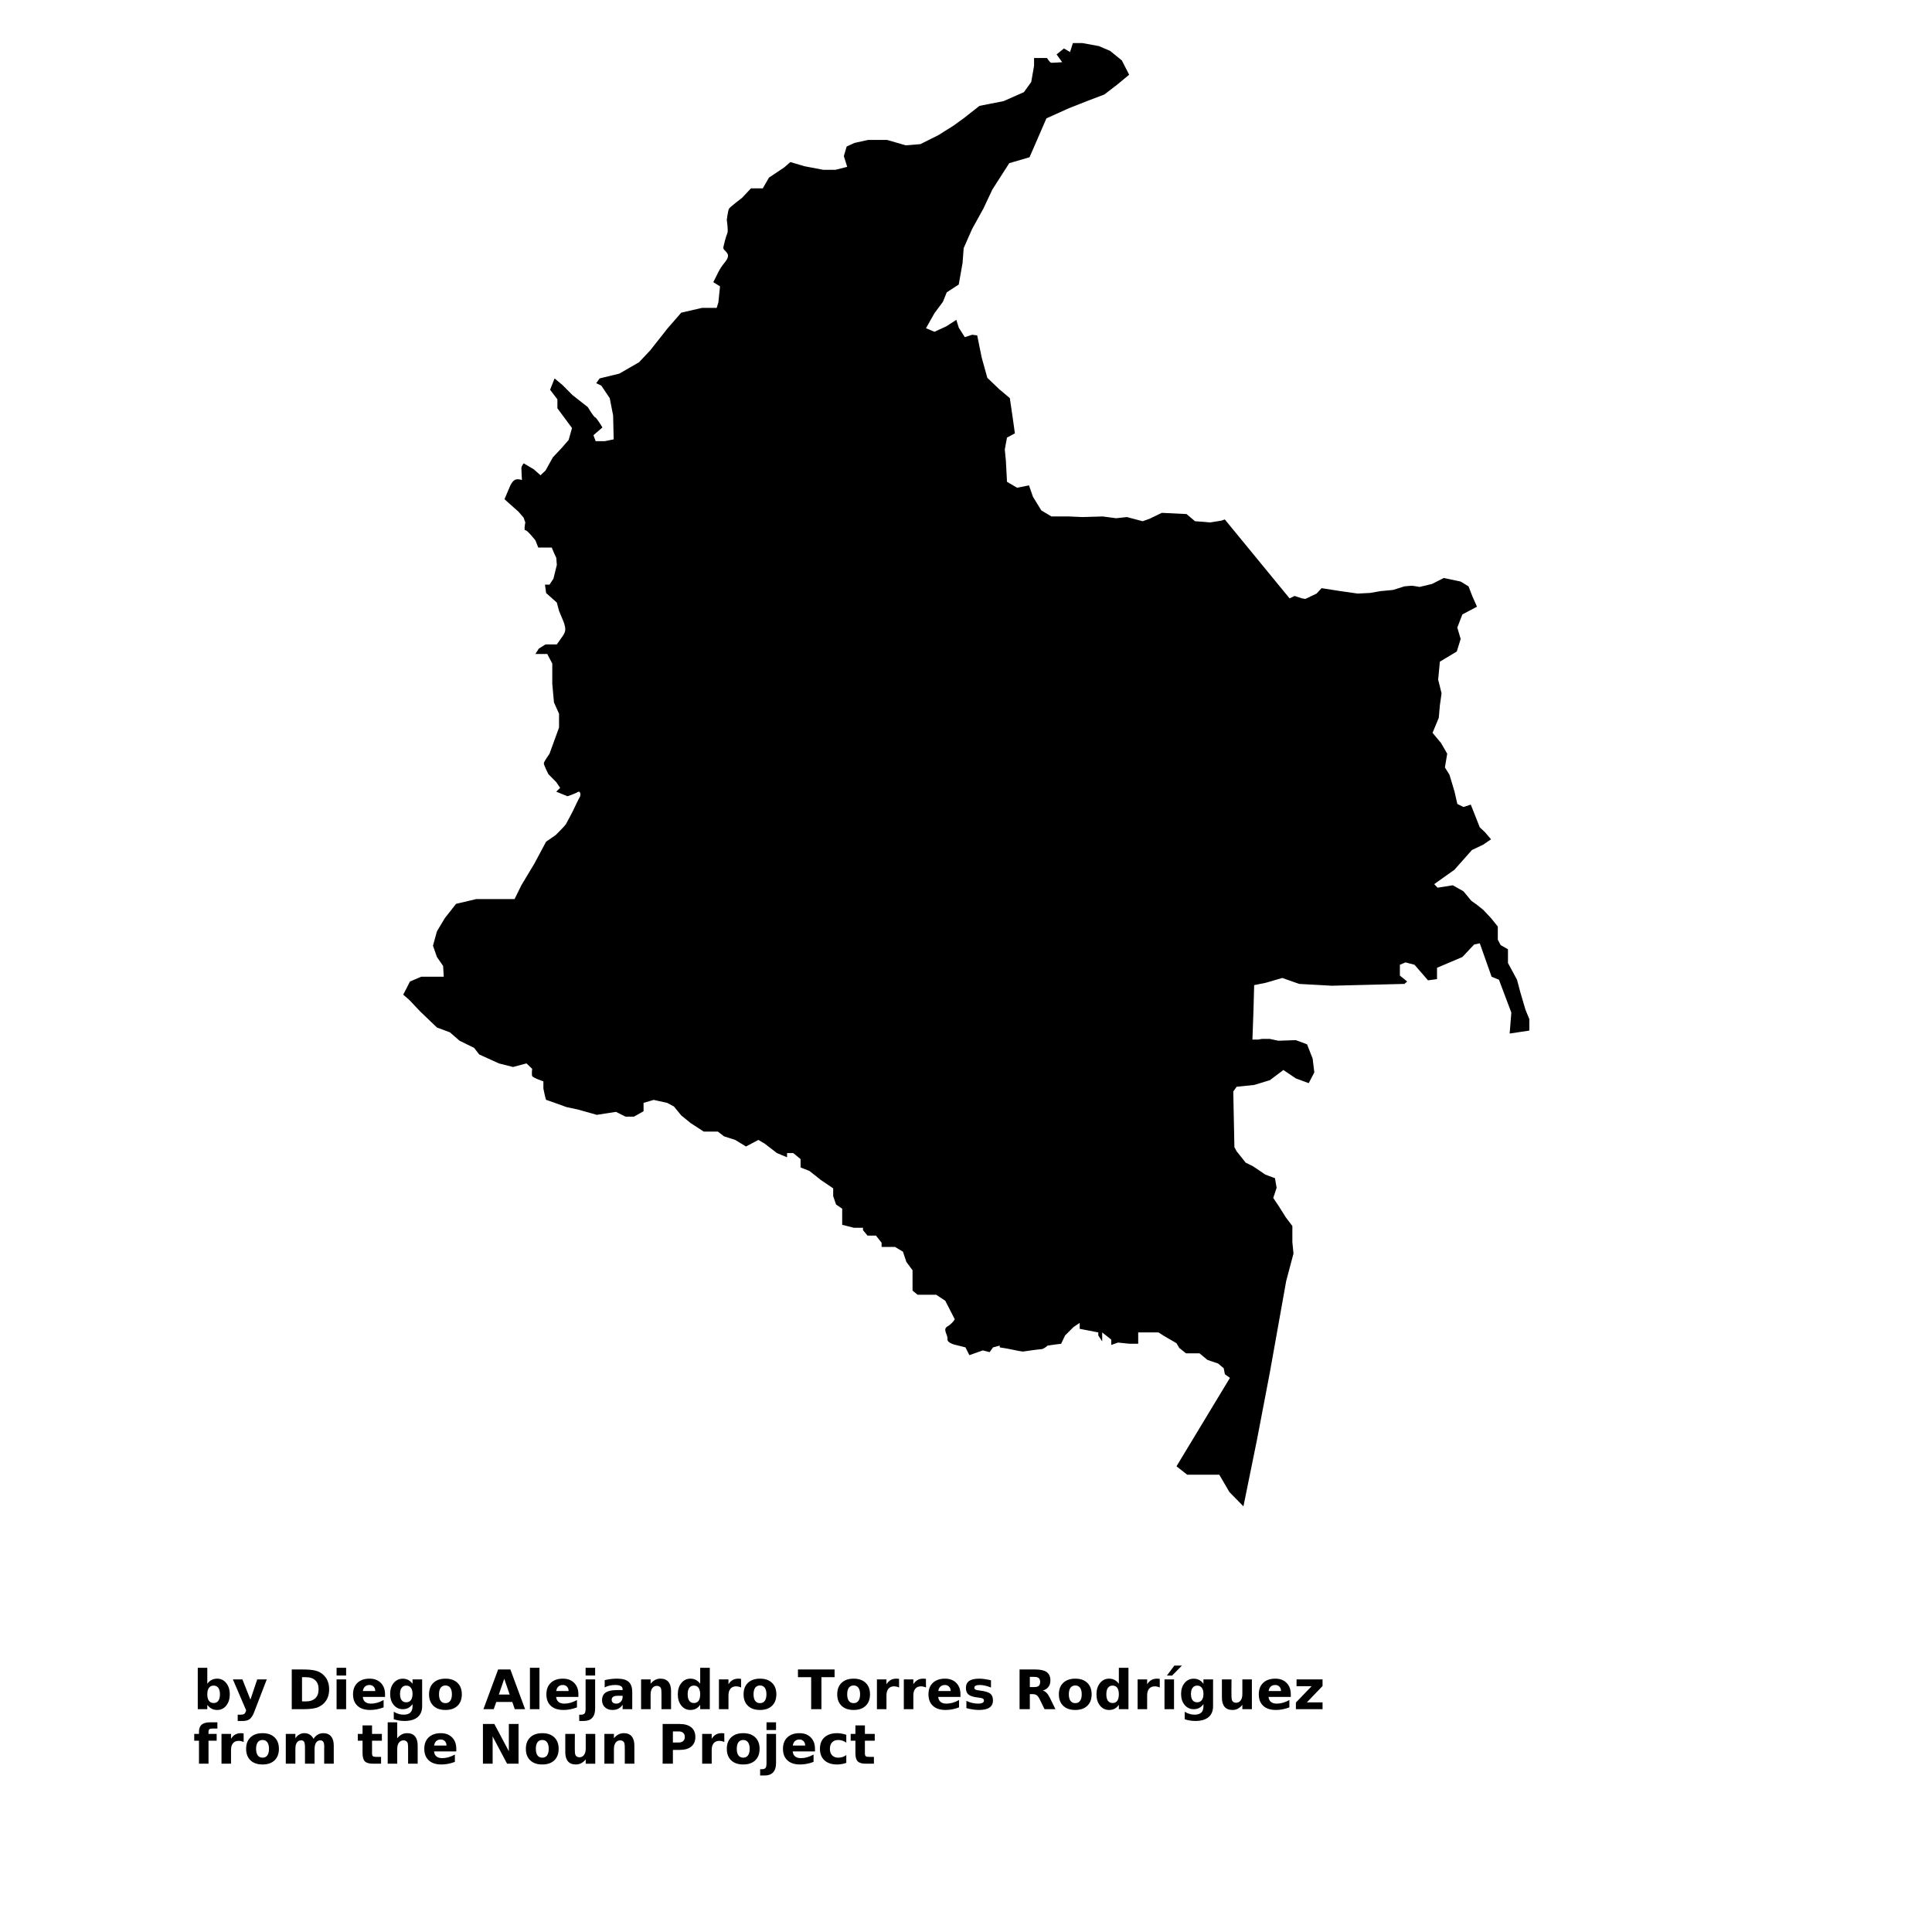 <?xml version="1.0" encoding="UTF-8"?>
<svg width="700pt" height="700pt" version="1.1" viewBox="0 0 700 700" xmlns="http://www.w3.org/2000/svg" xmlns:xlink="http://www.w3.org/1999/xlink">
 <defs>
  <symbol id="aa" overflow="visible">
   <path d="m7.406-2.234c0.738 0 1.301-0.266 1.688-0.797 0.395-0.539 0.594-1.328 0.594-2.359s-0.199-1.812-0.594-2.344c-0.387-0.539-0.949-0.812-1.688-0.812-0.742 0-1.309 0.273-1.703 0.812-0.398 0.543-0.594 1.324-0.594 2.344 0 1.023 0.195 1.805 0.594 2.344 0.395 0.543 0.961 0.812 1.703 0.812zm-2.297-6.984c0.477-0.633 1.004-1.098 1.578-1.391 0.582-0.301 1.25-0.453 2-0.453 1.332 0 2.426 0.531 3.281 1.594 0.852 1.055 1.281 2.414 1.281 4.078 0 1.668-0.43 3.031-1.281 4.094-0.855 1.055-1.949 1.578-3.281 1.578-0.75 0-1.418-0.152-2-0.453-0.574-0.301-1.102-0.766-1.578-1.391v1.562h-3.453v-15h3.453z"/>
  </symbol>
  <symbol id="u" overflow="visible">
   <path d="m0.234-10.797h3.453l2.906 7.328 2.469-7.328h3.453l-4.547 11.812c-0.449 1.207-0.98 2.051-1.594 2.531-0.605 0.477-1.406 0.719-2.406 0.719h-1.984v-2.266h1.078c0.582 0 1.004-0.094 1.266-0.281 0.27-0.188 0.477-0.523 0.625-1l0.094-0.297z"/>
  </symbol>
  <symbol id="m" overflow="visible">
   <path d="m5.531-11.594v8.781h1.328c1.508 0 2.664-0.375 3.469-1.125 0.801-0.75 1.203-1.844 1.203-3.281 0-1.426-0.402-2.508-1.203-3.25-0.793-0.75-1.949-1.125-3.469-1.125zm-3.719-2.797h3.922c2.176 0 3.801 0.156 4.875 0.469 1.07 0.305 1.988 0.828 2.75 1.578 0.676 0.648 1.176 1.398 1.5 2.25 0.332 0.844 0.5 1.805 0.5 2.875 0 1.094-0.168 2.07-0.5 2.922-0.324 0.844-0.824 1.594-1.5 2.25-0.773 0.742-1.699 1.266-2.781 1.578-1.074 0.312-2.688 0.469-4.844 0.469h-3.922z"/>
  </symbol>
  <symbol id="l" overflow="visible">
   <path d="m1.656-10.797h3.453v10.797h-3.453zm0-4.203h3.453v2.812h-3.453z"/>
  </symbol>
  <symbol id="b" overflow="visible">
   <path d="m12.438-5.422v0.969h-8.062c0.082 0.812 0.375 1.422 0.875 1.828s1.195 0.609 2.094 0.609c0.727 0 1.473-0.102 2.234-0.312 0.758-0.219 1.539-0.547 2.344-0.984v2.656c-0.812 0.312-1.633 0.547-2.453 0.703-0.812 0.156-1.625 0.234-2.438 0.234-1.961 0-3.481-0.492-4.562-1.484-1.086-1-1.625-2.394-1.625-4.188 0-1.758 0.531-3.144 1.594-4.156 1.07-1.008 2.539-1.516 4.406-1.516 1.695 0 3.051 0.512 4.062 1.531 1.02 1.023 1.531 2.391 1.531 4.109zm-3.547-1.156c0-0.656-0.195-1.18-0.578-1.578-0.375-0.406-0.875-0.609-1.5-0.609-0.668 0-1.211 0.188-1.625 0.562-0.418 0.375-0.68 0.918-0.781 1.625z"/>
  </symbol>
  <symbol id="d" overflow="visible">
   <path d="m9-1.828c-0.469 0.625-0.992 1.09-1.562 1.391-0.574 0.293-1.234 0.438-1.984 0.438-1.324 0-2.418-0.516-3.281-1.547-0.855-1.039-1.281-2.367-1.281-3.984 0-1.613 0.426-2.938 1.281-3.969 0.863-1.031 1.957-1.547 3.281-1.547 0.75 0 1.41 0.152 1.984 0.453 0.57 0.293 1.094 0.758 1.562 1.391v-1.594h3.484v9.703c0 1.738-0.555 3.066-1.656 3.984-1.094 0.914-2.684 1.375-4.766 1.375-0.68 0-1.336-0.055-1.969-0.156-0.625-0.105-1.258-0.262-1.891-0.469v-2.703c0.602 0.352 1.191 0.613 1.766 0.781 0.582 0.176 1.172 0.266 1.766 0.266 1.125 0 1.945-0.25 2.469-0.75 0.531-0.5 0.797-1.273 0.797-2.328zm-2.266-6.719c-0.719 0-1.277 0.266-1.672 0.797-0.398 0.523-0.594 1.262-0.594 2.219 0 0.992 0.191 1.746 0.578 2.266 0.383 0.512 0.945 0.766 1.688 0.766 0.719 0 1.273-0.266 1.672-0.797 0.395-0.531 0.594-1.273 0.594-2.234 0-0.957-0.199-1.695-0.594-2.219-0.398-0.531-0.953-0.797-1.672-0.797z"/>
  </symbol>
  <symbol id="a" overflow="visible">
   <path d="m6.797-8.594c-0.762 0-1.344 0.277-1.75 0.828-0.398 0.555-0.594 1.344-0.594 2.375s0.195 1.824 0.594 2.375c0.406 0.555 0.988 0.828 1.75 0.828 0.75 0 1.32-0.273 1.719-0.828 0.406-0.551 0.609-1.344 0.609-2.375s-0.203-1.82-0.609-2.375c-0.398-0.551-0.969-0.828-1.719-0.828zm0-2.469c1.852 0 3.301 0.508 4.344 1.516 1.051 1 1.578 2.387 1.578 4.156 0 1.773-0.527 3.164-1.578 4.172-1.043 1-2.492 1.5-4.344 1.5-1.867 0-3.324-0.5-4.375-1.5-1.055-1.008-1.578-2.398-1.578-4.172 0-1.77 0.523-3.156 1.578-4.156 1.051-1.008 2.508-1.516 4.375-1.516z"/>
  </symbol>
  <symbol id="k" overflow="visible">
   <path d="m10.547-2.625h-5.797l-0.922 2.625h-3.734l5.328-14.391h4.438l5.328 14.391h-3.734zm-4.875-2.672h3.938l-1.969-5.719z"/>
  </symbol>
  <symbol id="j" overflow="visible">
   <path d="m1.656-15h3.453v15h-3.453z"/>
  </symbol>
  <symbol id="i" overflow="visible">
   <path d="m1.656-10.797h3.453v10.609c0 1.445-0.352 2.551-1.047 3.312-0.688 0.758-1.695 1.141-3.016 1.141h-1.703v-2.266h0.594c0.656 0 1.102-0.152 1.344-0.453 0.25-0.293 0.375-0.871 0.375-1.734zm0-4.203h3.453v2.812h-3.453z"/>
  </symbol>
  <symbol id="z" overflow="visible">
   <path d="m6.5-4.859c-0.719 0-1.262 0.125-1.625 0.375-0.367 0.242-0.547 0.602-0.547 1.078 0 0.43 0.145 0.766 0.438 1.016 0.289 0.25 0.695 0.375 1.219 0.375 0.656 0 1.203-0.227 1.641-0.688 0.445-0.469 0.672-1.055 0.672-1.766v-0.391zm5.281-1.297v6.156h-3.484v-1.594c-0.469 0.648-0.996 1.121-1.578 1.422-0.574 0.301-1.273 0.453-2.094 0.453-1.125 0-2.039-0.32-2.734-0.969-0.699-0.656-1.047-1.504-1.047-2.547 0-1.27 0.438-2.203 1.312-2.797s2.242-0.891 4.109-0.891h2.031v-0.266c0-0.539-0.219-0.938-0.656-1.188-0.43-0.258-1.102-0.391-2.016-0.391-0.742 0-1.43 0.074-2.062 0.219-0.637 0.148-1.227 0.371-1.766 0.672v-2.641c0.738-0.176 1.477-0.312 2.219-0.406 0.75-0.094 1.5-0.141 2.25-0.141 1.945 0 3.352 0.387 4.219 1.156 0.863 0.773 1.297 2.023 1.297 3.75z"/>
  </symbol>
  <symbol id="h" overflow="visible">
   <path d="m12.516-6.578v6.578h-3.469v-5.031c0-0.938-0.023-1.582-0.062-1.938-0.043-0.352-0.117-0.613-0.219-0.781-0.137-0.219-0.32-0.391-0.547-0.516-0.23-0.125-0.496-0.188-0.797-0.188-0.719 0-1.289 0.277-1.703 0.828-0.406 0.555-0.609 1.324-0.609 2.312v5.312h-3.453v-10.797h3.453v1.578c0.52-0.633 1.07-1.098 1.656-1.391 0.582-0.301 1.227-0.453 1.938-0.453 1.25 0 2.195 0.387 2.844 1.156 0.645 0.762 0.969 1.871 0.969 3.328z"/>
  </symbol>
  <symbol id="g" overflow="visible">
   <path d="m9-9.219v-5.781h3.484v15h-3.484v-1.562c-0.469 0.637-0.992 1.105-1.562 1.406-0.574 0.289-1.234 0.438-1.984 0.438-1.336 0-2.43-0.523-3.281-1.578-0.855-1.062-1.281-2.426-1.281-4.094 0-1.664 0.426-3.023 1.281-4.078 0.852-1.062 1.945-1.594 3.281-1.594 0.738 0 1.395 0.152 1.969 0.453 0.582 0.293 1.109 0.758 1.578 1.391zm-2.266 6.984c0.738 0 1.301-0.266 1.688-0.797 0.383-0.539 0.578-1.328 0.578-2.359s-0.195-1.812-0.578-2.344c-0.387-0.539-0.949-0.812-1.688-0.812-0.742 0-1.305 0.273-1.688 0.812-0.387 0.531-0.578 1.312-0.578 2.344s0.191 1.82 0.578 2.359c0.383 0.531 0.945 0.797 1.688 0.797z"/>
  </symbol>
  <symbol id="c" overflow="visible">
   <path d="m9.688-7.859c-0.305-0.145-0.605-0.25-0.906-0.312-0.305-0.07-0.605-0.109-0.906-0.109-0.887 0-1.57 0.289-2.047 0.859-0.48 0.574-0.719 1.391-0.719 2.453v4.969h-3.453v-10.797h3.453v1.766c0.445-0.707 0.957-1.223 1.531-1.547 0.57-0.32 1.258-0.484 2.062-0.484 0.113 0 0.238 0.008 0.375 0.016 0.133 0.012 0.332 0.031 0.594 0.062z"/>
  </symbol>
  <symbol id="y" overflow="visible">
   <path d="m0.094-14.391h13.266v2.797h-4.766v11.594h-3.719v-11.594h-4.781z"/>
  </symbol>
  <symbol id="x" overflow="visible">
   <path d="m10.094-10.469v2.625c-0.742-0.301-1.453-0.531-2.141-0.688s-1.336-0.234-1.938-0.234c-0.656 0-1.148 0.086-1.469 0.25-0.324 0.156-0.484 0.406-0.484 0.75 0 0.281 0.117 0.496 0.359 0.641 0.25 0.148 0.688 0.258 1.312 0.328l0.594 0.078c1.77 0.23 2.957 0.605 3.562 1.125 0.613 0.512 0.922 1.312 0.922 2.406 0 1.156-0.422 2.027-1.266 2.609-0.844 0.574-2.109 0.859-3.797 0.859-0.719 0-1.461-0.059-2.219-0.172-0.762-0.113-1.543-0.281-2.344-0.5v-2.625c0.688 0.336 1.391 0.586 2.109 0.75 0.727 0.168 1.461 0.25 2.203 0.25 0.676 0 1.188-0.094 1.531-0.281s0.516-0.461 0.516-0.828c0-0.312-0.121-0.539-0.359-0.688-0.23-0.156-0.699-0.273-1.406-0.359l-0.609-0.078c-1.531-0.188-2.609-0.539-3.234-1.062-0.617-0.52-0.922-1.312-0.922-2.375 0-1.145 0.391-1.992 1.172-2.547 0.789-0.551 2-0.828 3.625-0.828 0.633 0 1.301 0.055 2 0.156 0.695 0.094 1.457 0.242 2.281 0.438z"/>
  </symbol>
  <symbol id="w" overflow="visible">
   <path d="m7.094-8.016c0.77 0 1.32-0.141 1.656-0.422 0.344-0.289 0.516-0.77 0.516-1.438 0-0.656-0.172-1.125-0.516-1.406-0.336-0.281-0.887-0.422-1.656-0.422h-1.562v3.688zm-1.562 2.562v5.453h-3.719v-14.391h5.672c1.895 0 3.285 0.32 4.172 0.953 0.883 0.637 1.328 1.641 1.328 3.016 0 0.949-0.234 1.73-0.703 2.344-0.461 0.605-1.148 1.055-2.062 1.344 0.5 0.117 0.953 0.383 1.359 0.797 0.406 0.406 0.812 1.023 1.219 1.844l2.016 4.094h-3.953l-1.75-3.578c-0.355-0.719-0.715-1.207-1.078-1.469-0.367-0.27-0.852-0.406-1.453-0.406z"/>
  </symbol>
  <symbol id="v" overflow="visible">
   <path d="m1.656-10.797h3.453v10.797h-3.453zm3.578-5h2.734l-3.562 3.625h-1.891z"/>
  </symbol>
  <symbol id="f" overflow="visible">
   <path d="m1.547-4.203v-6.594h3.469v1.078c0 0.586-0.008 1.32-0.016 2.203v1.766c0 0.867 0.02 1.492 0.062 1.875 0.039 0.387 0.117 0.668 0.234 0.844 0.133 0.219 0.316 0.391 0.547 0.516 0.227 0.125 0.492 0.188 0.797 0.188 0.719 0 1.281-0.273 1.688-0.828 0.414-0.562 0.625-1.332 0.625-2.312v-5.328h3.453v10.797h-3.453v-1.562c-0.523 0.625-1.074 1.09-1.656 1.391-0.586 0.301-1.227 0.453-1.922 0.453-1.25 0-2.203-0.379-2.859-1.141-0.648-0.77-0.969-1.883-0.969-3.344z"/>
  </symbol>
  <symbol id="t" overflow="visible">
   <path d="m1.125-10.797h9.422v2.406l-5.688 5.922h5.688v2.469h-9.656v-2.406l5.688-5.922h-5.453z"/>
  </symbol>
  <symbol id="s" overflow="visible">
   <path d="m8.766-15v2.266h-1.906c-0.492 0-0.836 0.09-1.031 0.266-0.188 0.18-0.281 0.484-0.281 0.922v0.75h2.953v2.469h-2.953v8.328h-3.453v-8.328h-1.719v-2.469h1.719v-0.75c0-1.176 0.328-2.047 0.984-2.609s1.672-0.844 3.047-0.844z"/>
  </symbol>
  <symbol id="r" overflow="visible">
   <path d="m11.672-9c0.438-0.676 0.953-1.188 1.547-1.531 0.602-0.352 1.266-0.531 1.984-0.531 1.238 0 2.18 0.387 2.828 1.156 0.656 0.762 0.984 1.871 0.984 3.328v6.578h-3.469v-5.625c0.008-0.082 0.016-0.172 0.016-0.266v-0.391c0-0.758-0.117-1.312-0.344-1.656-0.219-0.344-0.578-0.516-1.078-0.516-0.656 0-1.168 0.273-1.531 0.812-0.355 0.531-0.539 1.312-0.547 2.344v5.297h-3.469v-5.625c0-1.195-0.105-1.969-0.312-2.312-0.211-0.344-0.574-0.516-1.094-0.516-0.668 0-1.184 0.273-1.547 0.812-0.355 0.543-0.531 1.32-0.531 2.328v5.312h-3.469v-10.797h3.469v1.578c0.426-0.613 0.91-1.07 1.453-1.375 0.551-0.312 1.16-0.469 1.828-0.469 0.75 0 1.406 0.184 1.969 0.547 0.57 0.355 1.008 0.859 1.312 1.516z"/>
  </symbol>
  <symbol id="e" overflow="visible">
   <path d="m5.422-13.875v3.078h3.562v2.469h-3.562v4.578c0 0.5 0.098 0.84 0.297 1.016 0.207 0.18 0.609 0.266 1.203 0.266h1.766v2.469h-2.953c-1.367 0-2.336-0.281-2.906-0.844-0.562-0.57-0.844-1.539-0.844-2.906v-4.578h-1.719v-2.469h1.719v-3.078z"/>
  </symbol>
  <symbol id="q" overflow="visible">
   <path d="m12.516-6.578v6.578h-3.469v-5.016c0-0.945-0.023-1.598-0.062-1.953-0.043-0.352-0.117-0.613-0.219-0.781-0.137-0.219-0.32-0.391-0.547-0.516-0.23-0.125-0.496-0.188-0.797-0.188-0.719 0-1.289 0.277-1.703 0.828-0.406 0.555-0.609 1.324-0.609 2.312v5.312h-3.453v-15h3.453v5.781c0.52-0.633 1.07-1.098 1.656-1.391 0.582-0.301 1.227-0.453 1.938-0.453 1.25 0 2.195 0.387 2.844 1.156 0.645 0.762 0.969 1.871 0.969 3.328z"/>
  </symbol>
  <symbol id="p" overflow="visible">
   <path d="m1.812-14.391h4.141l5.25 9.875v-9.875h3.516v14.391h-4.156l-5.234-9.875v9.875h-3.516z"/>
  </symbol>
  <symbol id="o" overflow="visible">
   <path d="m1.812-14.391h6.156c1.832 0 3.238 0.406 4.219 1.219 0.988 0.812 1.484 1.969 1.484 3.469 0 1.512-0.496 2.672-1.484 3.484-0.98 0.812-2.387 1.219-4.219 1.219h-2.438v5h-3.719zm3.719 2.688v4.016h2.047c0.719 0 1.273-0.172 1.672-0.516 0.395-0.352 0.594-0.852 0.594-1.5 0-0.645-0.199-1.141-0.594-1.484-0.398-0.344-0.953-0.516-1.672-0.516z"/>
  </symbol>
  <symbol id="n" overflow="visible">
   <path d="m10.391-10.469v2.828c-0.469-0.32-0.945-0.562-1.422-0.719-0.469-0.156-0.961-0.234-1.469-0.234-0.961 0-1.711 0.281-2.25 0.844-0.531 0.562-0.797 1.352-0.797 2.359 0 1.012 0.266 1.797 0.797 2.359 0.539 0.562 1.289 0.844 2.25 0.844 0.539 0 1.051-0.078 1.531-0.234 0.488-0.164 0.941-0.406 1.359-0.719v2.828c-0.543 0.199-1.094 0.344-1.656 0.438-0.555 0.102-1.109 0.156-1.672 0.156-1.949 0-3.477-0.5-4.578-1.5-1.094-1-1.641-2.391-1.641-4.172s0.547-3.172 1.641-4.172c1.102-1 2.629-1.5 4.578-1.5 0.57 0 1.129 0.055 1.672 0.156 0.551 0.094 1.102 0.242 1.656 0.438z"/>
  </symbol>
 </defs>
 <g>
  <path d="m450.52 545.78-5.086-5.191-3.668-6.281h-11.633l-3.871-3.039 19.371-32.047-1.84-1.309-0.41-2.16-2.047-1.73-3.867-1.301-2.852-2.383h-4.894l-2.445-1.945-1.02-1.73-4.492-2.606-2.031-1.301h-7.34v4.117h-3.059l-4.273-0.434-2.445 0.871v-1.949l-3.273-2.602v3.25l-1.414-2.16v-1.086l-6.731-1.301v-2.156l-2.242 1.504-3.055 3.043-1.438 3.031-1.832 0.215-3.059 0.438s-1.43 1.293-2.242 1.293c-0.816 0-6.731 0.871-6.731 0.871l-1.414-0.215-4.305-0.871-2.648-0.43v-0.648l-2.438 0.648-1.23 1.73-2.453-0.645-4.887 1.73-1.422-2.82-3.465-0.871s-3.273-0.645-3.059-2.168c0.199-1.512-1.855-3.465-0.016-4.543 1.848-1.078 2.668-2.602 2.668-2.602l-3.438-6.707-3.289-2.176h-6.742l-1.828-1.504v-7.367l-2.242-3.035-1.23-3.684-2.859-1.73h-4.883v-1.52l-2.039-2.594h-3.066l-1.629-1.957v-0.867h-3.254l-4.289-1.078v-5.844l-2.231-1.52-1.031-3.035v-2.812l-4.481-3.039-4.074-3.242-3.262-1.301v-3.027l-2.652-2.176h-2.25v1.52l-3.664-1.52-4.5-3.461-2.231-1.301-4.488 2.383-3.875-2.383-4.074-1.301-2.25-1.73h-5.106l-4.688-3.035-3.457-2.812-2.656-3.246-2.445-1.301-4.883-1.078-3.672 1.078v3.027l-3.473 1.957h-3.059l-3.465-1.73-6.934 1.082-6.926-1.945-4.082-0.871s-7.141-2.602-7.34-2.602c-0.203 0-1.016-4.121-1.016-4.121v-2.602s-3.875-1.293-4.074-1.945c-0.207-0.648 0-2.602 0-2.602l-2.047-1.949-4.891 1.301-5.106-1.301-7.133-3.242-1.84-2.383-5.305-2.602-3.469-3.035-4.68-1.73-6.117-5.852-3.875-4.113-2.242-1.949 2.445-4.766 4.074-1.734h8.16l-0.223-3.894-2.242-3.25-1.438-4.106 1.438-5.199 2.852-4.769 4.074-5.191 7.336-1.73h13.867l2.453-4.992 4.688-7.797 4.277-8.004 3.465-2.387s3.273-3.242 3.684-3.891c0.41-0.652 2.637-4.992 2.637-4.992s2.043-4.336 2.453-4.969c0.41-0.656 0.207-2.387-0.809-1.734-1.023 0.648-3.676 1.512-3.676 1.512l-4.074-1.66 1.422-1.375-1.422-2.086-2.852-2.891s-1.645-3.246-1.645-3.898c0-0.648 2.047-3.469 2.047-3.469l3.465-9.52v-4.992l-1.84-4.113-0.613-6.715v-7.359l-1.82-3.469h-4.297l1.238-1.949 2.438-1.52h4.09l1.824-2.602s1.238-1.504 1.238-2.812c0-1.293-0.625-2.812-0.625-2.812l-1.629-3.891-0.809-3.043-3.883-3.457-0.41-3.035h1.637l1.422-2.156 1.238-4.992-0.207-2.602-0.824-1.734-0.809-1.949h-4.887l-1.031-2.602s-3.059-3.891-3.664-3.68c-0.605 0.223 0-2.812 0-2.812l-0.605-1.734-1.848-2.156-3.668-3.254-1.422-1.293 2.027-4.777s0.613-1.504 1.637-2.156c1.023-0.652 2.66 0 2.66 0s-0.207-3.68-0.207-4.336c0-0.648 0.816-1.734 0.816-1.734l3.664 2.164 2.453 2.168 1.824-1.734 2.656-4.762 3.254-3.469 2.453-2.812 1.223-4.336-5.289-7.148v-3.246l-2.648-3.469 1.621-4.113 2.856 2.387 3.672 3.68 5.512 4.328s2.047 3.465 2.648 3.691c0.605 0.215 2.652 3.68 2.652 3.68l-3.254 2.812 0.801 2.156h3.273l3.254-0.648-0.199-8.66-1.23-6.281-3.059-4.547-1.832-0.867 1.23-1.734 7.133-1.734 7.133-4.113 4.074-4.328 6.328-8.012 4.898-5.633 7.531-1.734h5.316l0.605-1.949 0.605-5.848-2.438-1.52 1.629-3.246s0.809-1.727 1.836-3.035c1.016-1.293 2.438-2.812 1.629-4.106-0.809-1.309-1.629-1.309-1.422-2.387s1.016-4.113 1.422-4.977c0.402-0.867-0.207-4.769-0.207-4.769s0.41-3.469 0.816-4.117c0.402-0.648 4.695-3.898 4.695-3.898l3.254-3.457h4.281l2.242-3.898 5.512-3.68 2.231-1.949 5.106 1.512 6.836 1.301h4.383l4.277-1.078-1.219-3.898 1.023-3.465 2.844-1.301 4.891-1.078h6.934l6.738 1.949 5.289-0.43 6.519-3.246 5.512-3.469 3.875-2.812 5.504-4.336 8.781-1.734 7.332-3.246 2.652-3.684 1.023-5.848 0.004-2.828h4.695s1.016 1.734 1.621 1.734c0.613 0 3.875-0.223 3.875-0.223l-2.031-2.812 2.652-2.164 2.227 1.301 1.023-3.246h3.469l5.918 1.078 4.074 1.73 4.273 3.469 2.66 5.191-4.481 3.691-4.5 3.457-5.699 2.168-7.152 2.812-8.148 3.68-6.117 14.082-7.352 2.156-6.117 9.539-3.262 6.926-4.07 7.367-3.059 6.926-0.41 5.414-1.383 7.797-4.336 2.812-1.414 3.469-3.059 4.121-3.059 5.418 3.059 1.293 4.277-1.949 3.664-2.379 0.871 2.812 2.191 3.465 2.66-0.867 1.836 0.223 1.621 8.004 2.047 7.367 4.285 4.106 3.871 3.254 1.016 6.934 0.816 5.84-2.863 1.52-0.797 4.336 0.402 4.106 0.398 7.586 3.676 2.156 4.297-0.867 1.422 4.121 3.055 4.969 3.668 2.176h6.32l4.898 0.215 7.34-0.215 4.891 0.645 3.871-0.43 5.711 1.512 2.453-0.867 4.481-2.168 8.973 0.441 3.059 2.594 3.066 0.223 2.426 0.215 4.09-0.656 1.223-0.426 23.457 28.59 1.828-0.871 2.652 0.871 1.223 0.215 4.09-1.949 1.82-1.957 6.938 1.086 6.117 0.867 4.5-0.223 3.664-0.648 4.684-0.441 4.086-1.293s2.039-0.223 2.66-0.223c0.613 0 2.84 0.43 2.84 0.43l4.496-1.078 4.277-2.168 6.117 1.301 2.856 1.734 1.422 3.684 1.637 3.68-5.301 2.812-1.828 4.769 1.219 4.113-1.41 4.547-6.129 3.68-0.613 6.504 1.23 4.977-0.613 4.336-0.402 4.547-2.25 5.414 3.059 3.684 2.25 3.891-0.832 4.992 1.645 2.602 1.82 6.062 1.035 4.547 2.215 1.109 2.66-0.867 1.031 2.602 2.223 5.625 1.848 1.73 2.238 2.602-2.852 1.949-4.082 1.945-6.332 7.152-7.324 5.199 1.215 1.293 5.516-0.871 3.867 2.176 2.856 3.457 1.848 1.301 2.445 1.949 2.852 3.035 2.438 3.035v4.762l1.031 1.957 2.652 1.512v4.973l3.273 6.062 1.211 4.555 1.848 6.277 1.414 3.461-0.004 4.129-7.133 1.078 0.613-7.582-4.484-11.918-2.66-1.078-4.289-12.117-2.031 0.422-4.285 4.547-9.176 3.898v4.113l-3.273 0.43-4.879-5.633-3.262-0.863-2.047 0.863v3.906l2.652 2.16-1.016 0.867-17.535 0.434-8.777 0.223-11.816-0.656-6.117-2.156-5.922 1.727-4.266 0.871-0.223 8.449-0.402 11.266h2.047l1.41-0.227h2.856l3.059 0.656 6.328-0.215 4.09 1.512 2.031 5.191 0.605 4.992-2.031 3.891-4.695-1.734-4.481-3.027-4.91 3.688-5.691 1.73-6.336 0.648-1.223 1.73 0.41 20.145 0.809 1.512 3.281 4.117 2.637 1.301 4.496 3.035 3.469 1.293 0.605 3.465-1.223 3.684 2.039 3.047 2.445 3.891 2.441 3.242v5.848l0.41 4.121-2.648 9.961-5.922 33.141-4.68 24.465z"/>
  <use x="70" y="619.27" xlink:href="#aa"/>
  <use x="84.141" y="619.27" xlink:href="#u"/>
  <use x="103.898" y="619.27" xlink:href="#m"/>
  <use x="120.297" y="619.27" xlink:href="#l"/>
  <use x="127.066" y="619.27" xlink:href="#b"/>
  <use x="140.469" y="619.27" xlink:href="#d"/>
  <use x="154.609" y="619.27" xlink:href="#a"/>
  <use x="175.059" y="619.27" xlink:href="#k"/>
  <use x="190.348" y="619.27" xlink:href="#j"/>
  <use x="197.121" y="619.27" xlink:href="#b"/>
  <use x="210.52" y="619.27" xlink:href="#i"/>
  <use x="217.293" y="619.27" xlink:href="#z"/>
  <use x="230.621" y="619.27" xlink:href="#h"/>
  <use x="244.688" y="619.27" xlink:href="#g"/>
  <use x="258.828" y="619.27" xlink:href="#c"/>
  <use x="268.57" y="619.27" xlink:href="#a"/>
  <use x="289.023" y="619.27" xlink:href="#y"/>
  <use x="302.5" y="619.27" xlink:href="#a"/>
  <use x="316.07" y="619.27" xlink:href="#c"/>
  <use x="325.812" y="619.27" xlink:href="#c"/>
  <use x="335.555" y="619.27" xlink:href="#b"/>
  <use x="348.957" y="619.27" xlink:href="#x"/>
  <use x="367.594" y="619.27" xlink:href="#w"/>
  <use x="382.805" y="619.27" xlink:href="#a"/>
  <use x="396.379" y="619.27" xlink:href="#g"/>
  <use x="410.52" y="619.27" xlink:href="#c"/>
  <use x="420.262" y="619.27" xlink:href="#v"/>
  <use x="427.035" y="619.27" xlink:href="#d"/>
  <use x="441.176" y="619.27" xlink:href="#f"/>
  <use x="455.238" y="619.27" xlink:href="#b"/>
  <use x="468.637" y="619.27" xlink:href="#t"/>
  <use x="70" y="639.023" xlink:href="#s"/>
  <use x="78.594" y="639.023" xlink:href="#c"/>
  <use x="88.336" y="639.023" xlink:href="#a"/>
  <use x="101.91" y="639.023" xlink:href="#r"/>
  <use x="129.375" y="639.023" xlink:href="#e"/>
  <use x="138.816" y="639.023" xlink:href="#q"/>
  <use x="152.883" y="639.023" xlink:href="#b"/>
  <use x="173.16" y="639.023" xlink:href="#p"/>
  <use x="189.691" y="639.023" xlink:href="#a"/>
  <use x="203.266" y="639.023" xlink:href="#f"/>
  <use x="217.328" y="639.023" xlink:href="#h"/>
  <use x="238.273" y="639.023" xlink:href="#o"/>
  <use x="252.75" y="639.023" xlink:href="#c"/>
  <use x="262.496" y="639.023" xlink:href="#a"/>
  <use x="276.066" y="639.023" xlink:href="#i"/>
  <use x="282.84" y="639.023" xlink:href="#b"/>
  <use x="296.238" y="639.023" xlink:href="#n"/>
  <use x="307.949" y="639.023" xlink:href="#e"/>
 </g>
</svg>
